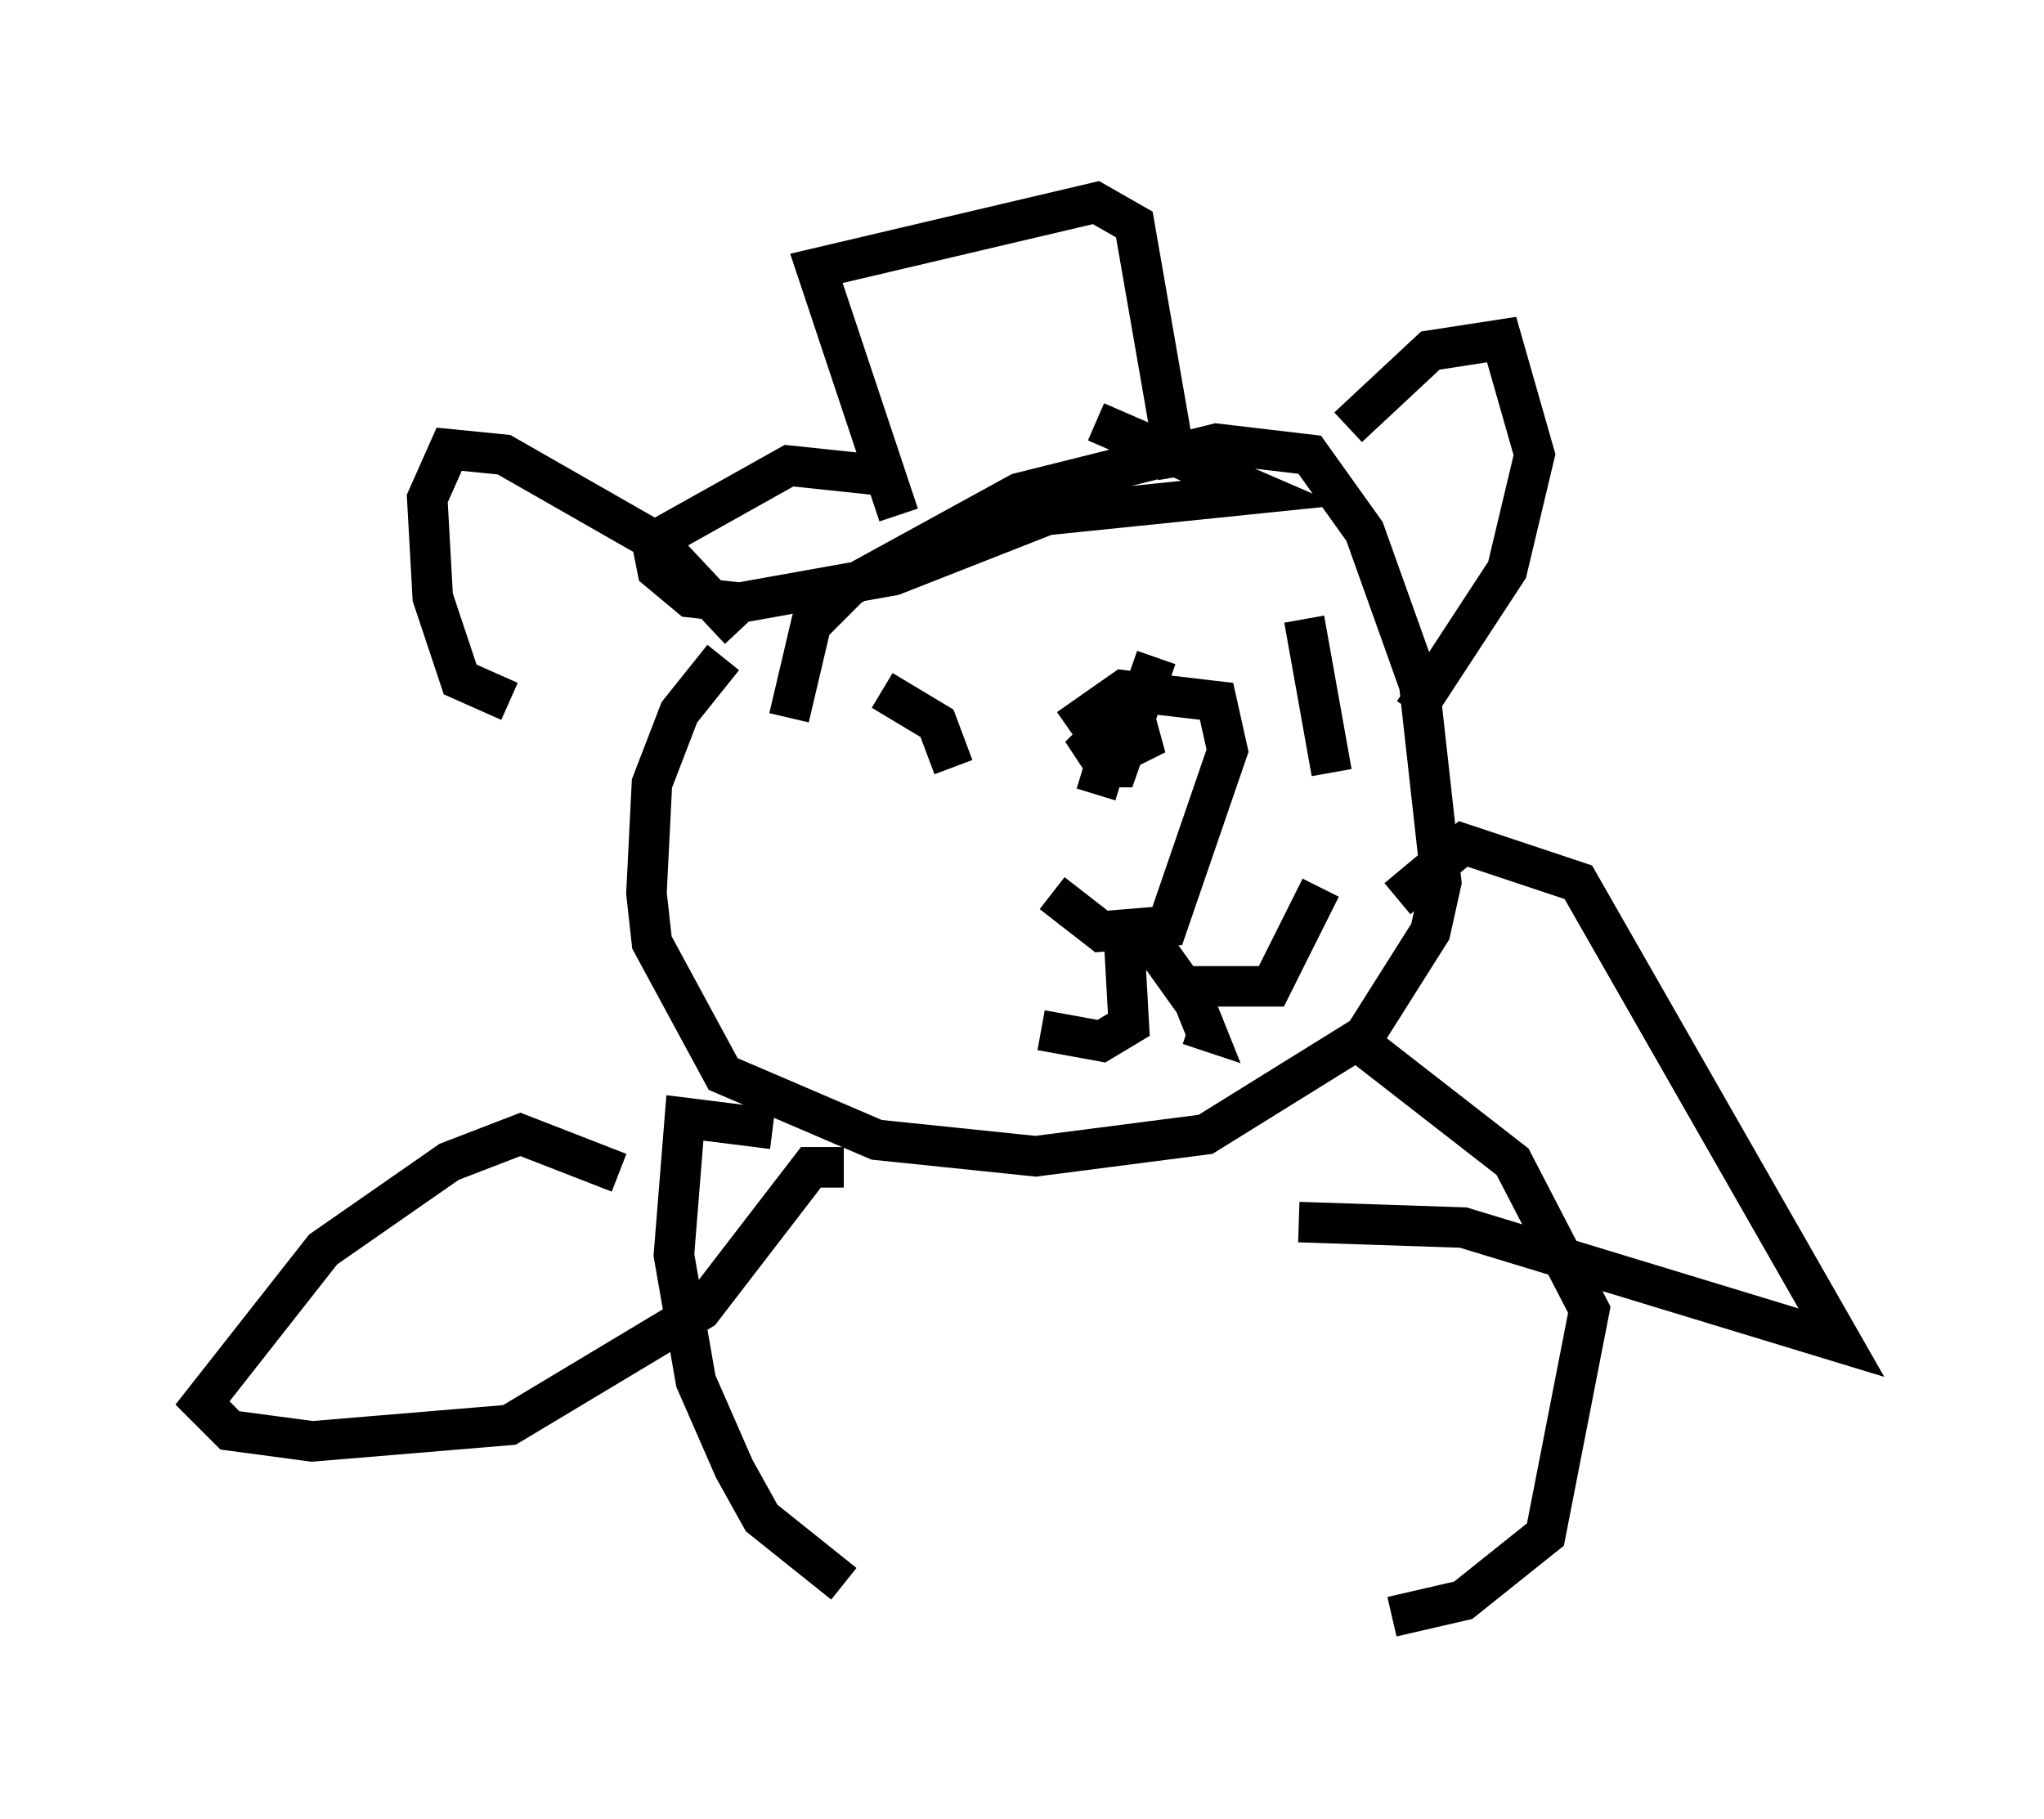 <?xml version="1.0" encoding="utf-8" ?>
<svg baseProfile="full" height="44.912" version="1.1" width="50.46" xmlns="http://www.w3.org/2000/svg" xmlns:ev="http://www.w3.org/2001/xml-events" xmlns:xlink="http://www.w3.org/1999/xlink"><defs /><rect fill="white" height="44.912" width="50.46" x="0" y="0" /><path d="M26.109, 21.103 m0.271, -3.112 l1.353, -0.947 2.3, 0.271 l0.271, 1.218 -1.488, 4.33 l-1.624, 0.135 -1.218, -0.947 m1.083, -2.436 l0.541, -1.759 -0.541, 0.812 l0.947, -0.541 -1.353, 0.541 l0.677, -0.677 -0.677, 0.271 l1.894, -0.135 -1.624, 0.812 l0.677, 0.0 0.947, -2.706 m-9.066, 1.488 l0.541, -2.3 0.947, -0.947 l4.195, -2.3 4.871, -1.218 l2.3, 0.271 1.353, 1.894 l1.353, 3.789 0.541, 4.871 l-0.271, 1.218 -1.624, 2.571 l-3.924, 2.436 -4.195, 0.541 l-3.924, -0.406 -3.789, -1.624 l-1.759, -3.248 -0.135, -1.218 l0.135, -2.706 0.677, -1.759 l1.083, -1.353 m3.924, 0.812 l1.353, 0.812 0.406, 1.083 m8.66, -3.654 l0.677, 3.789 m-4.736, 3.789 l1.353, 1.894 0.271, 0.677 l-0.406, -0.135 m-1.624, -2.436 l0.135, 2.436 -0.677, 0.406 l-1.488, -0.271 m3.248, -1.083 l2.436, 0.0 1.218, -2.436 m0.677, -11.367 l2.03, -1.894 1.759, -0.271 l0.812, 2.842 -0.677, 2.842 l-2.3, 3.518 m-16.644, -2.03 l-2.03, -2.165 -3.789, -2.165 l-1.353, -0.135 -0.541, 1.218 l0.135, 2.436 0.677, 2.03 l1.218, 0.541 m9.607, -4.601 l-2.03, -6.089 6.901, -1.624 l0.947, 0.541 1.083, 6.225 m-7.036, 0.0 l-2.571, -0.271 -3.383, 1.894 l0.135, 0.677 0.812, 0.677 l1.218, 0.135 3.789, -0.677 l3.789, -1.488 5.277, -0.541 l-4.059, -1.759 m-7.984, 17.456 l-2.165, -0.271 -0.271, 3.383 l0.541, 3.112 0.947, 2.165 l0.677, 1.218 2.03, 1.624 m12.855, -13.261 l3.654, 2.842 1.894, 3.654 l-1.083, 5.548 -2.03, 1.624 l-1.759, 0.406 m-2.3, -9.743 l4.059, 0.135 9.337, 2.842 l-6.495, -11.367 -2.842, -0.947 l-1.624, 1.353 m-19.215, 6.766 l-2.436, -0.947 -1.759, 0.677 l-3.112, 2.165 -2.977, 3.789 l0.677, 0.677 2.03, 0.271 l4.871, -0.406 4.736, -2.842 l2.706, -3.518 0.812, 0.0 " fill="none" stroke="black" stroke-width="1" /></svg>